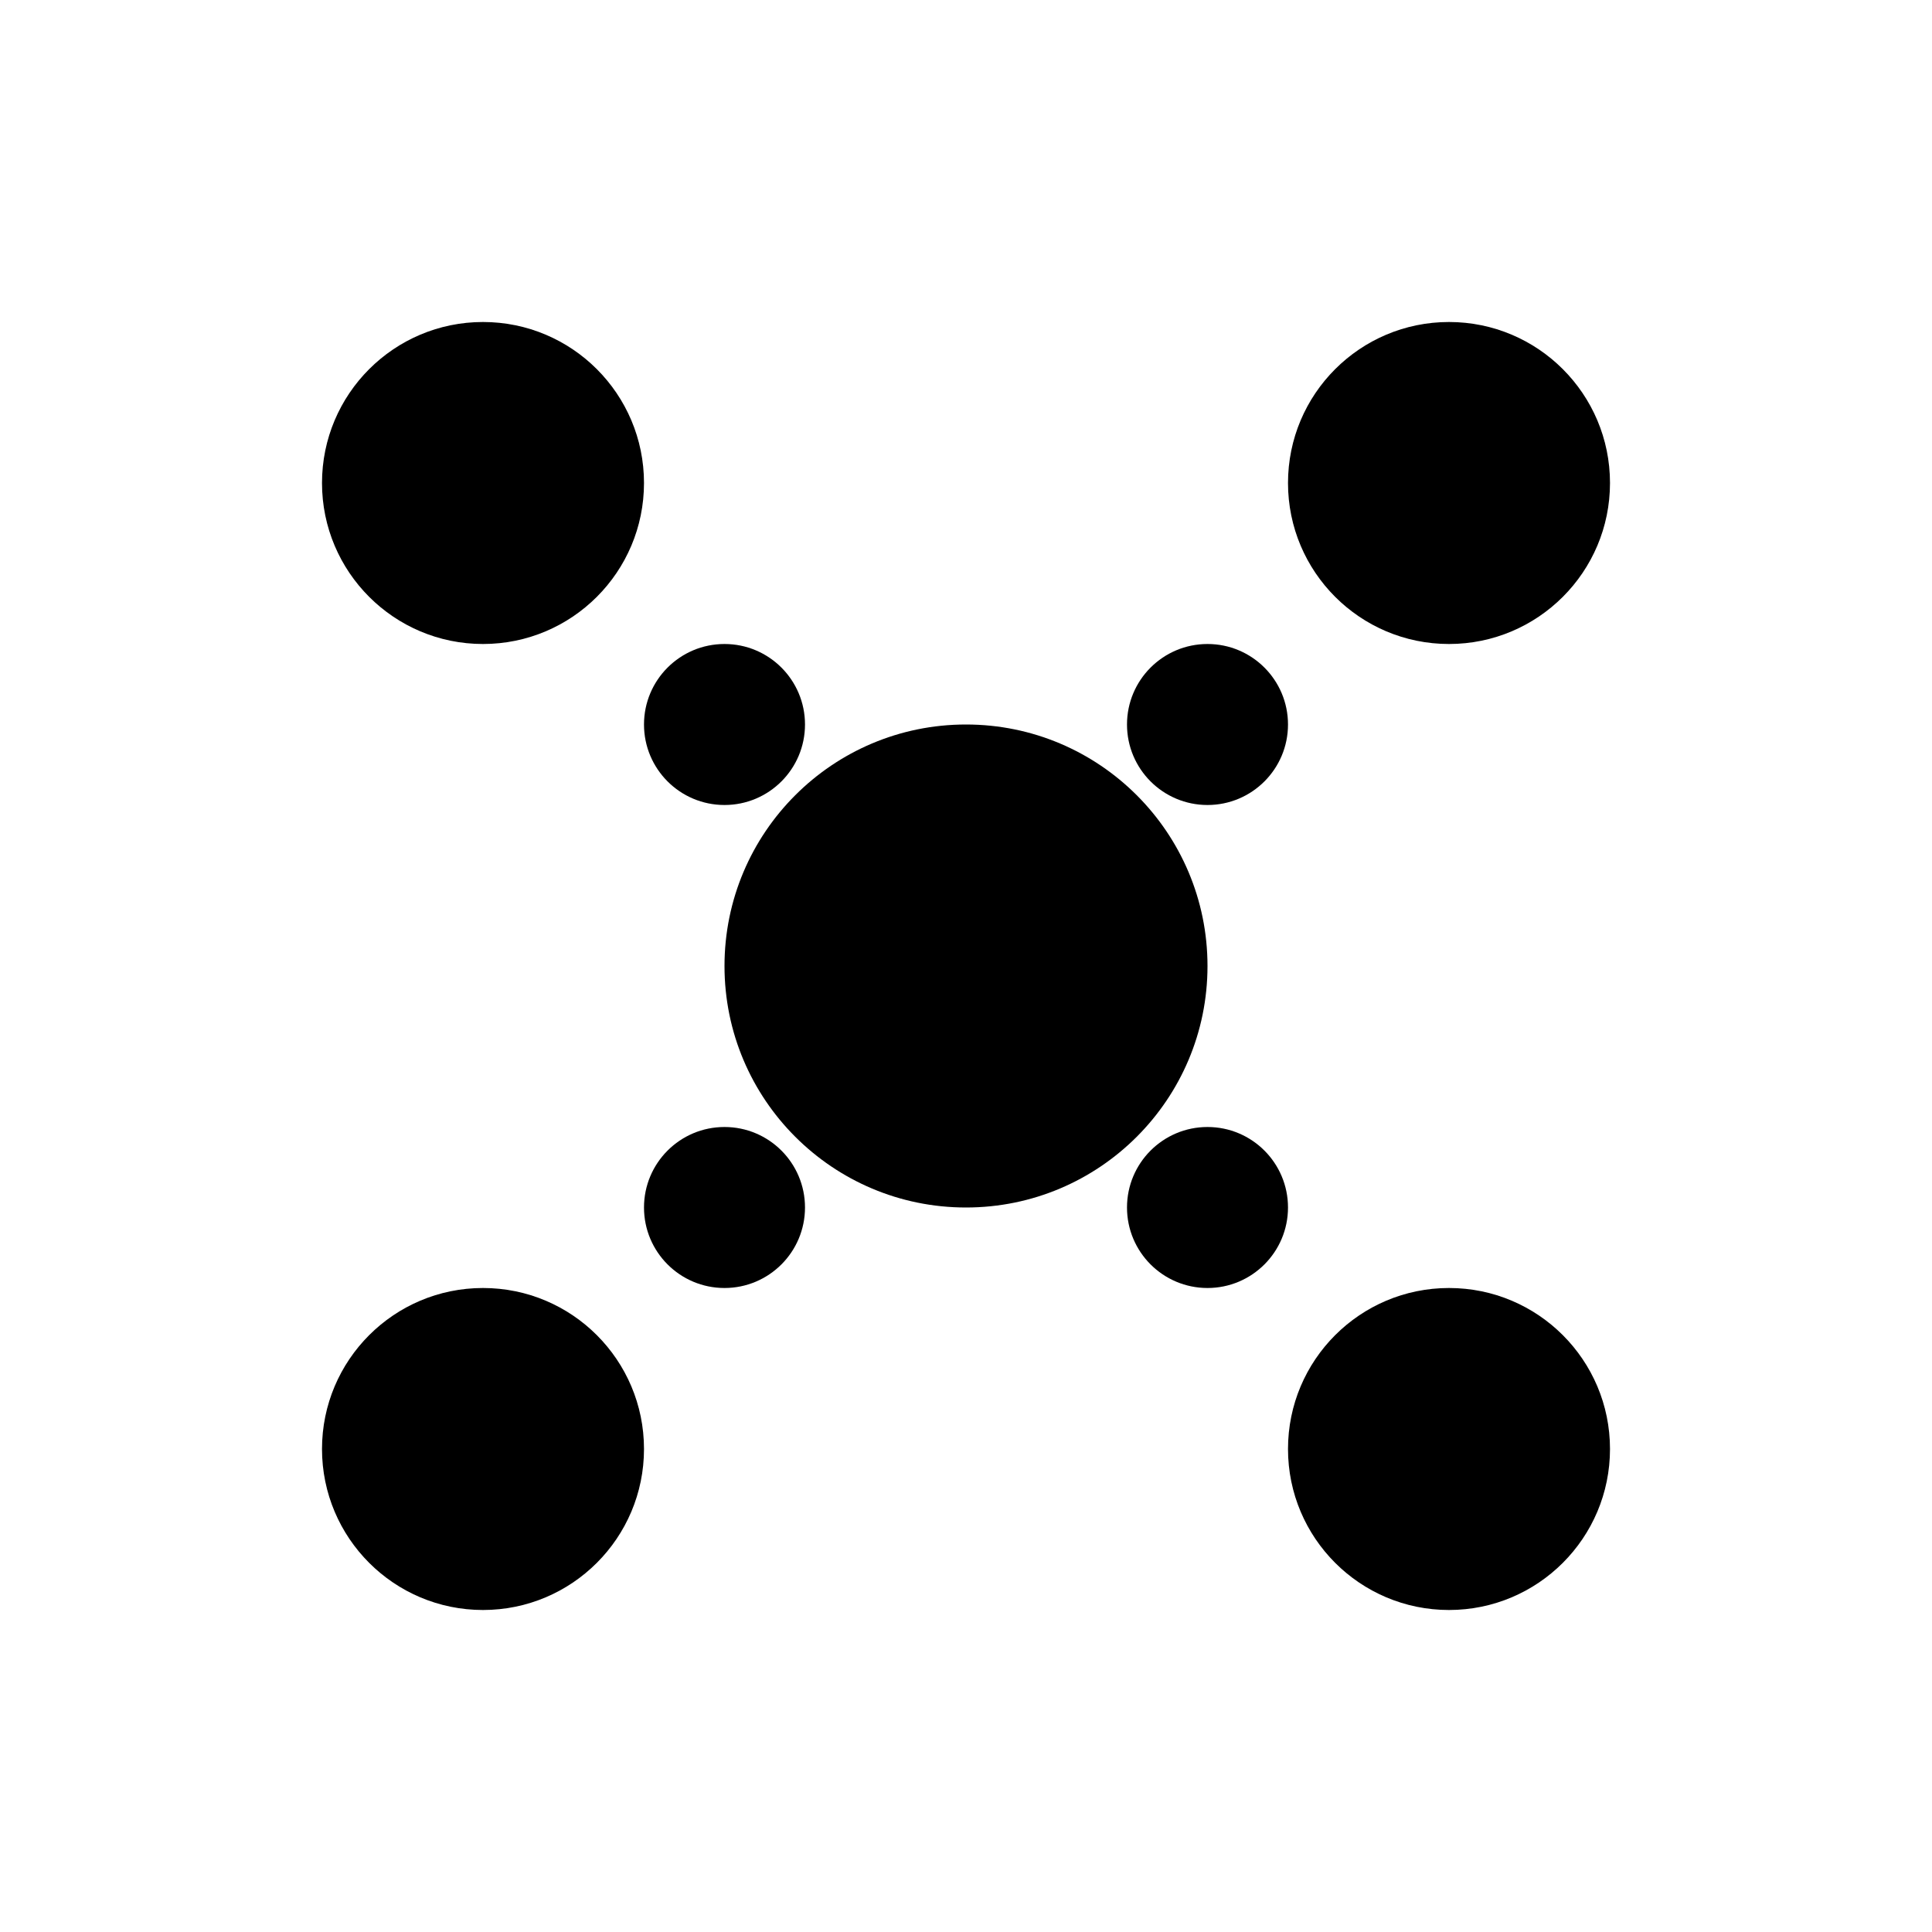 
<svg xmlns="http://www.w3.org/2000/svg" viewBox="0 0 24 24" fill="currentColor" class="w-6 h-6">
  <circle cx="6" cy="6" r="2"/>
  <circle cx="18" cy="6" r="2"/>
  <circle cx="6" cy="18" r="2"/>
  <circle cx="18" cy="18" r="2"/>
  <circle cx="12" cy="12" r="3"/>
  <path d="M8 6L10.5 10.5M16 6L13.5 10.5M8 18L10.5 13.5M16 18L13.5 13.5"/>
  <circle cx="9" cy="9" r="1"/>
  <circle cx="15" cy="9" r="1"/>
  <circle cx="9" cy="15" r="1"/>
  <circle cx="15" cy="15" r="1"/>
  <path d="M9 9L12 12M15 9L12 12M9 15L12 12M15 15L12 12"/>
</svg>
